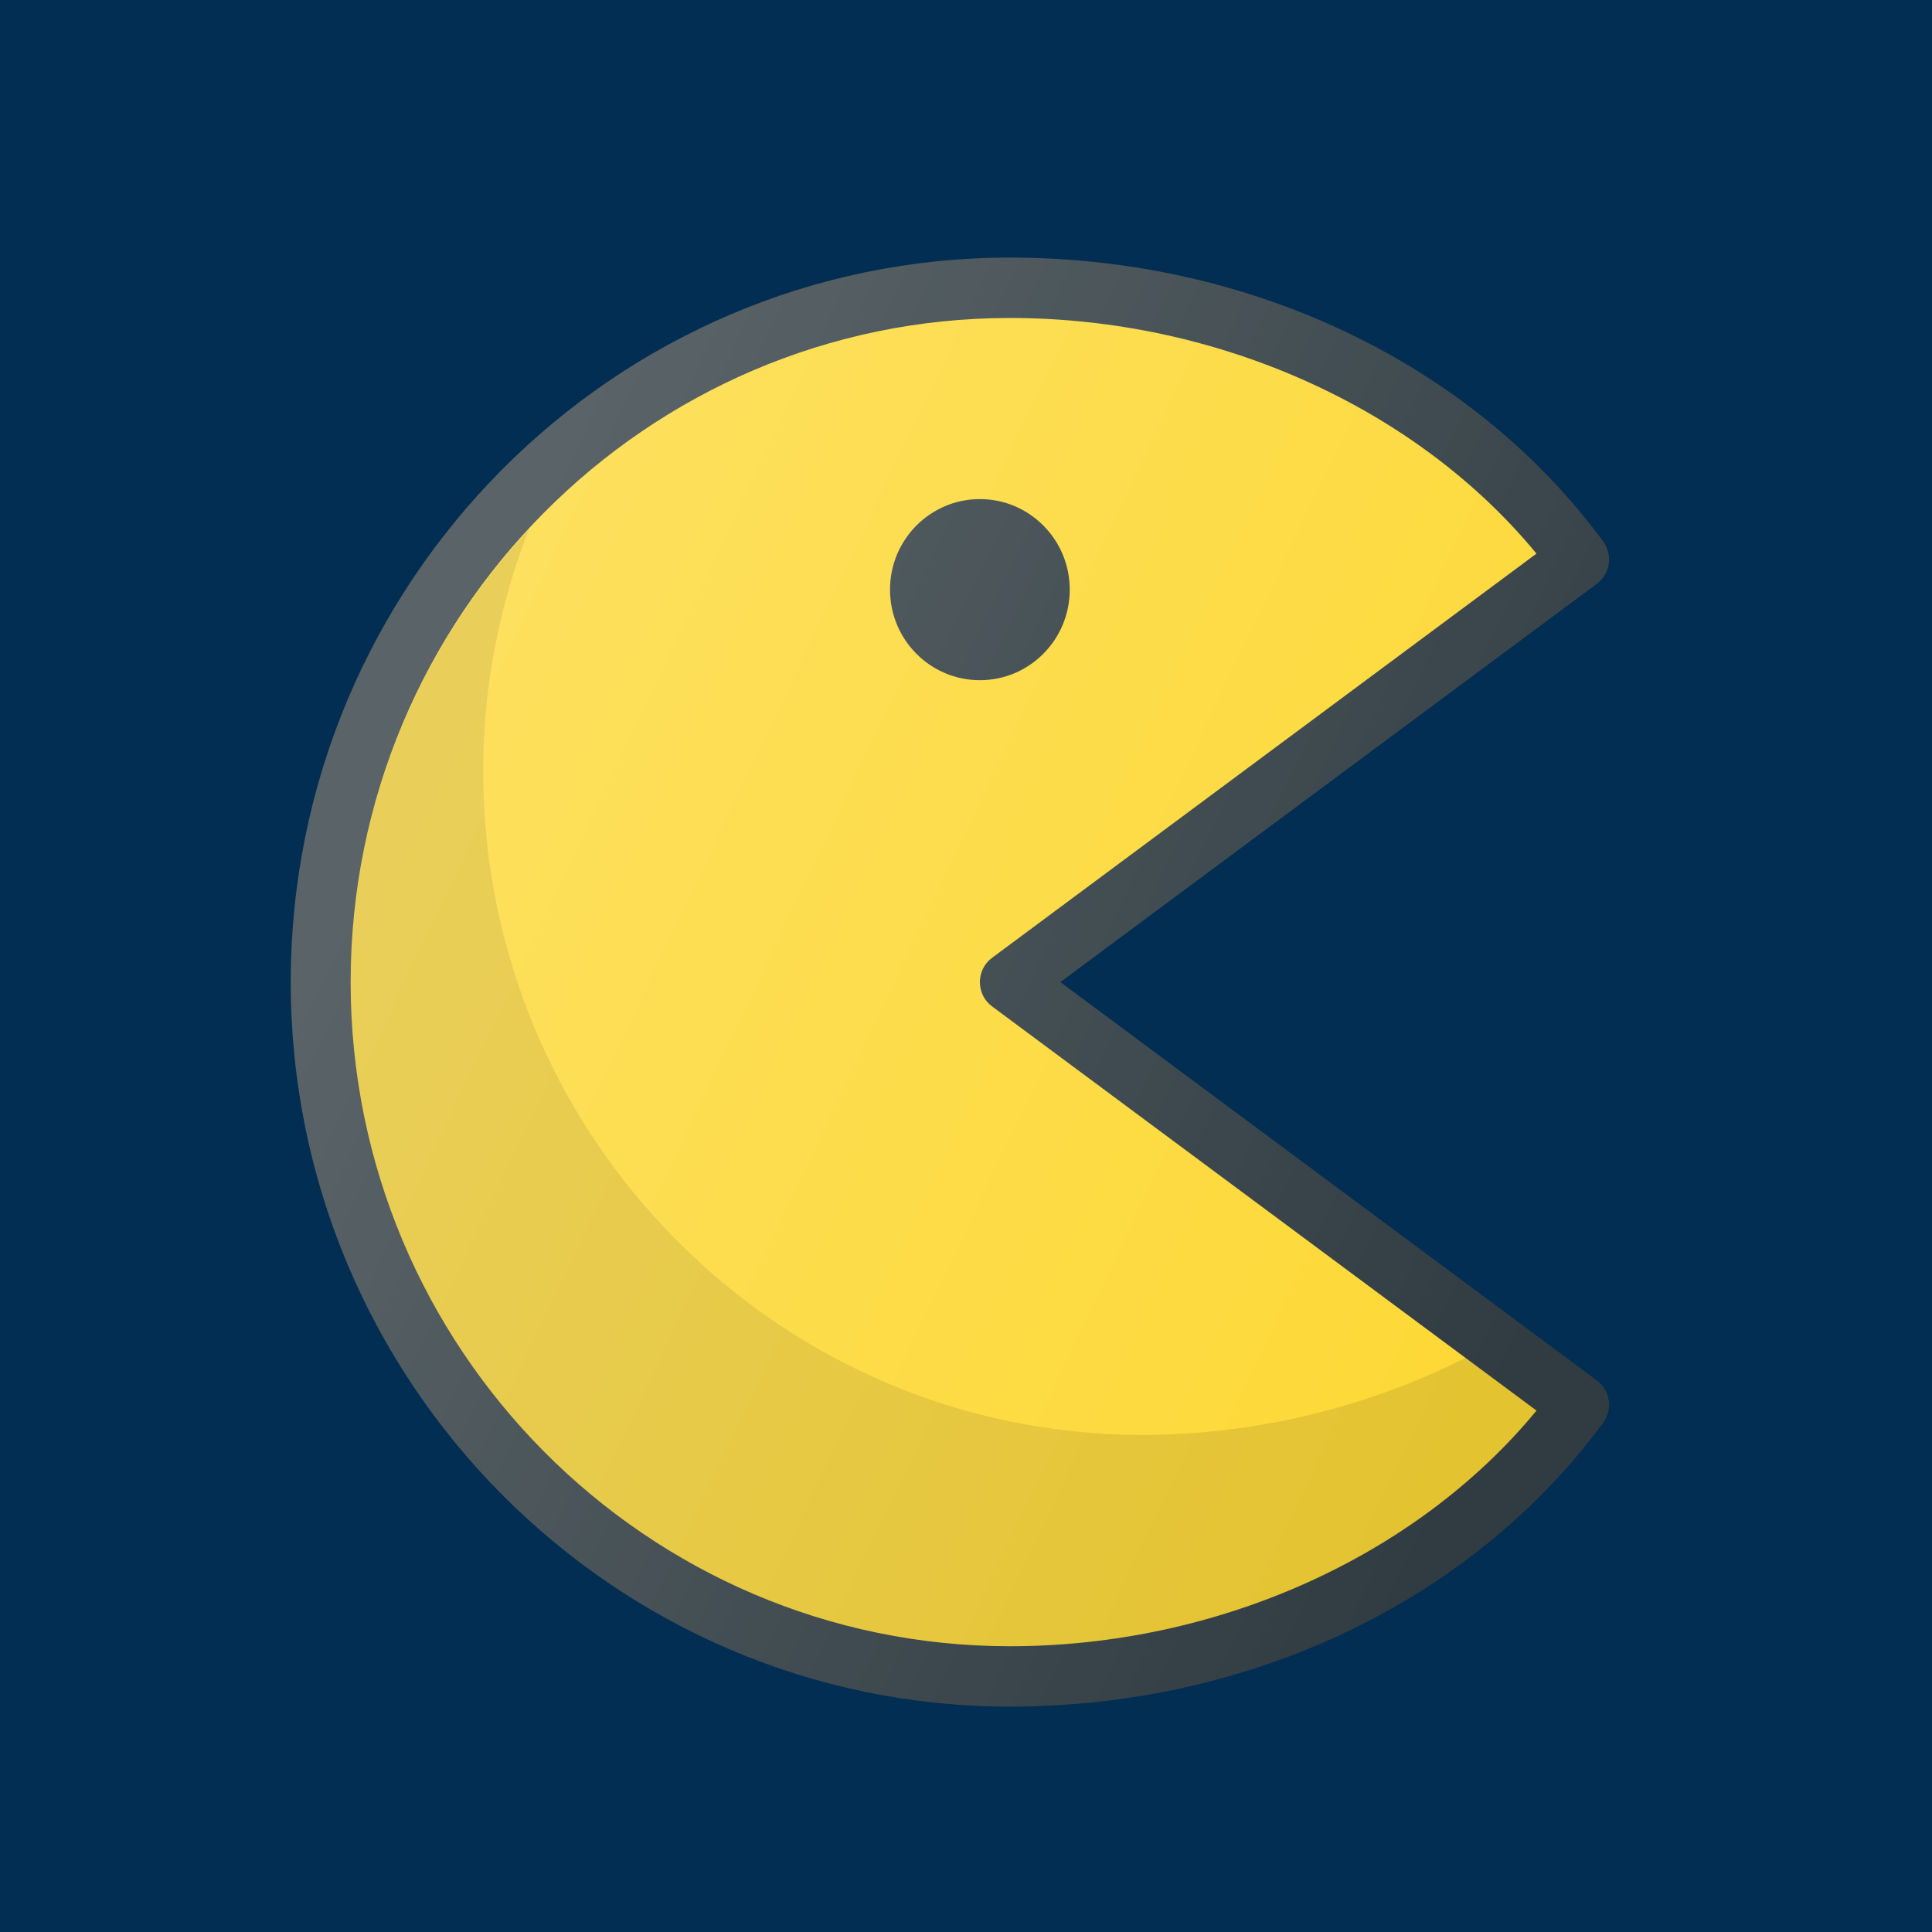 <?xml version="1.0" encoding="UTF-8"?>
<svg width="60px" height="60px" viewBox="0 0 60 60" version="1.1" xmlns="http://www.w3.org/2000/svg" xmlns:xlink="http://www.w3.org/1999/xlink">
    <!-- Generator: Sketch 53.1 (72631) - https://sketchapp.com -->
    <title>pacman</title>
    <desc>Created with Sketch.</desc>
    <defs>
        <linearGradient x1="12.947%" y1="28.631%" x2="95.021%" y2="71.007%" id="linearGradient-1">
            <stop stop-color="#FFFFFF" stop-opacity="0.2" offset="0%"></stop>
            <stop stop-color="#FFFFFF" stop-opacity="0" offset="100%"></stop>
        </linearGradient>
    </defs>
    <g id="pacman" stroke="none" stroke-width="1" fill="none" fill-rule="evenodd">
        <rect id="Rectangle" fill="#012E52" x="0" y="0" width="60" height="60"></rect>
        <g transform="translate(9, 8)" fill-rule="nonzero">
            <path d="M23.929,22.5 L40.593,10.129 C40.791,9.982 40.924,9.76 40.96,9.514 C40.998,9.268 40.935,9.017 40.789,8.817 C36.731,3.296 29.843,0 22.361,0 C10.046,0 0.029,10.094 0.029,22.5 C0.029,34.906 10.046,45 22.361,45 C29.843,45 36.731,41.704 40.789,36.183 C40.935,35.983 40.998,35.732 40.96,35.486 C40.924,35.24 40.791,35.018 40.593,34.871 L23.929,22.5 Z" id="Path" fill="#303C42"></path>
            <path d="M22.361,43.125 C11.073,43.125 1.89,33.873 1.89,22.5 C1.89,11.127 11.073,1.875 22.361,1.875 C28.809,1.875 34.983,4.658 38.717,9.193 L21.809,21.746 C21.57,21.922 21.431,22.202 21.431,22.5 C21.431,22.798 21.57,23.078 21.809,23.254 L38.717,35.807 C34.983,40.342 28.809,43.125 22.361,43.125 Z" id="Path" fill="#FDD835"></path>
            <path d="M26.476,36.562 C15.188,36.562 6.005,27.31 6.005,15.937 C6.005,13.291 6.52,10.768 7.425,8.441 C4.003,12.129 1.89,17.065 1.89,22.5 C1.89,33.873 11.073,43.125 22.361,43.125 C28.809,43.125 34.983,40.342 38.717,35.807 L36.513,34.171 C33.487,35.691 30.032,36.562 26.476,36.562 Z" id="Path" fill="#000000" opacity="0.1"></path>
            <ellipse id="Oval" fill="#303C42" cx="21.431" cy="10.312" rx="2.791" ry="2.812"></ellipse>
            <path d="M23.929,22.5 L40.593,10.129 C40.791,9.982 40.924,9.76 40.96,9.514 C40.998,9.268 40.935,9.017 40.789,8.817 C36.731,3.296 29.843,0 22.361,0 C10.046,0 0.029,10.094 0.029,22.5 C0.029,34.906 10.046,45 22.361,45 C29.843,45 36.731,41.704 40.789,36.183 C40.935,35.983 40.998,35.732 40.96,35.486 C40.924,35.24 40.791,35.018 40.593,34.871 L23.929,22.5 Z" id="Path" fill="url(#linearGradient-1)"></path>
        </g>
    </g>
</svg>